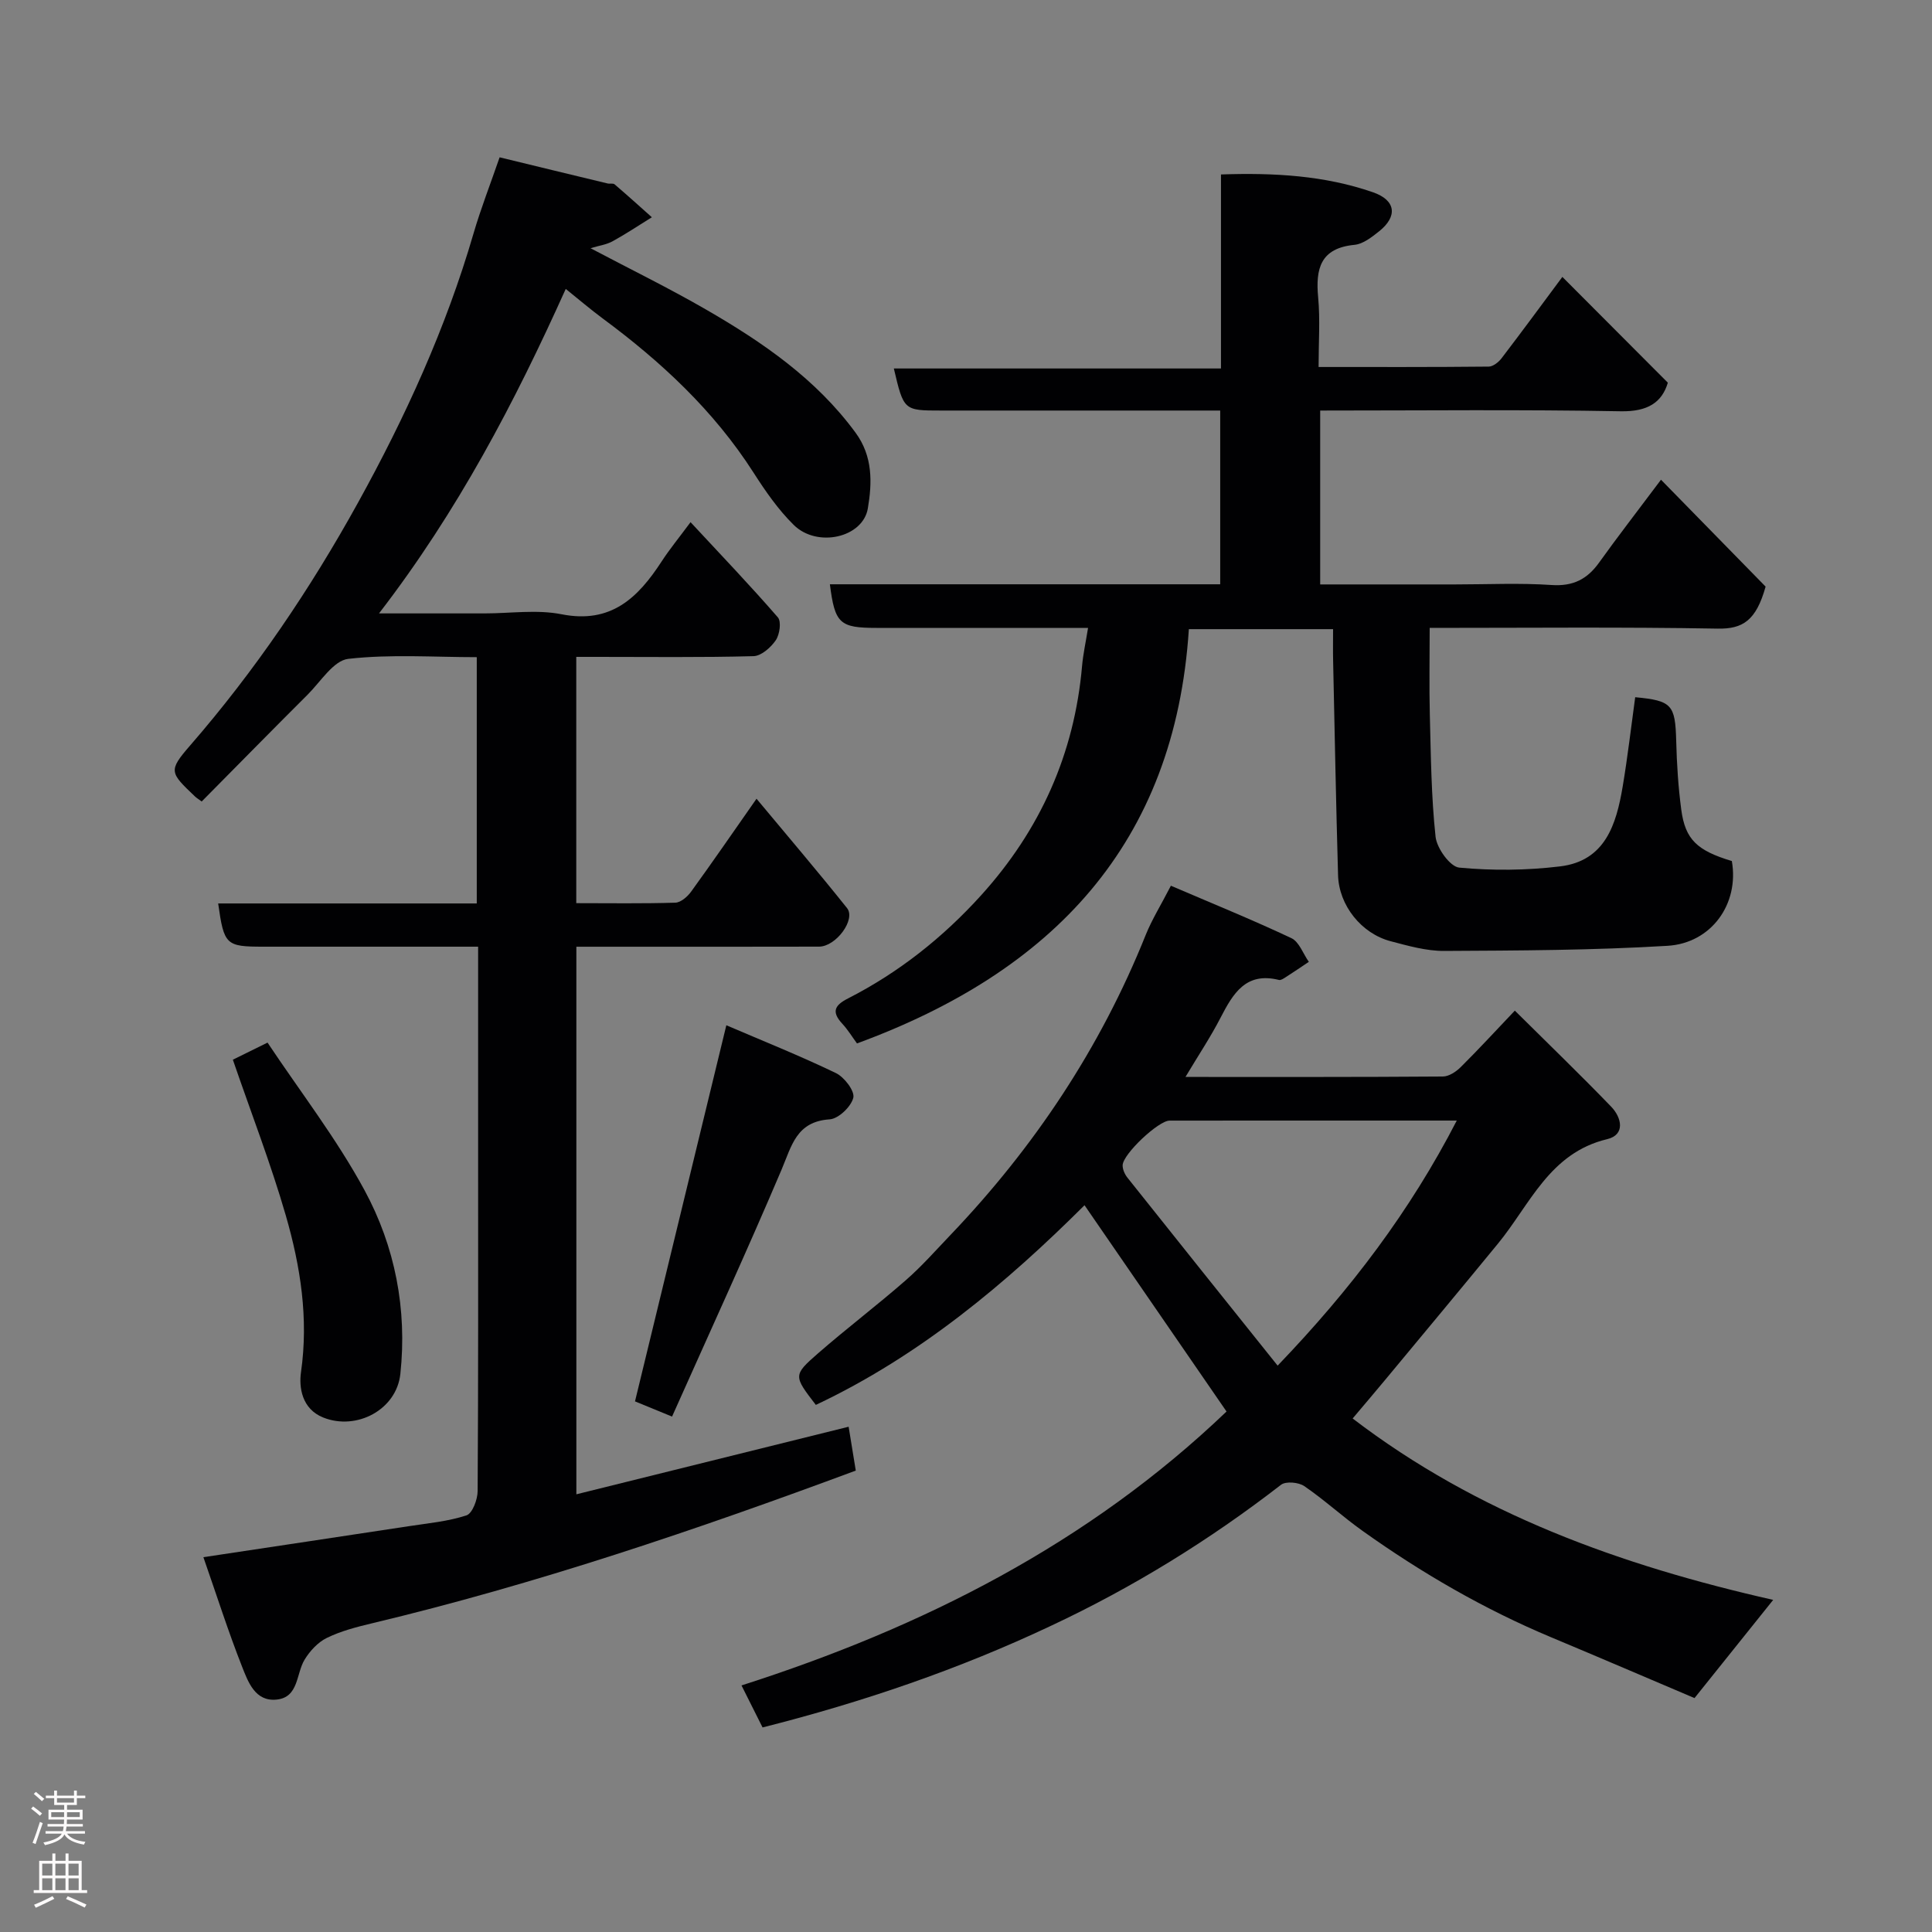 <svg enable-background="new 0 0 400 400" viewBox="0 0 400 400" xmlns="http://www.w3.org/2000/svg"><rect x="0" y="0" width="400" height="400" fill="#808080" stroke="none"/><g fill="#010103"><path d="m42.11 322.4c15.04-2.27 28.76-4.32 42.47-6.41 4.03-.62 8.17-.99 12-2.25 1.22-.4 2.3-3.27 2.31-5.02.15-23.66.1-47.32.1-70.98 0-13.65 0-27.31 0-41.74-1.78 0-3.36 0-4.94 0-13.16 0-26.33 0-39.49 0-7.8 0-8.18-.34-9.39-8.95h53.54c0-17.07 0-33.67 0-50.99-8.82 0-17.8-.65-26.61.35-3.04.35-5.7 4.7-8.38 7.38-7.36 7.34-14.64 14.76-21.96 22.15-.62-.46-1.04-.71-1.38-1.03-5.21-4.96-5.59-5.3-1.03-10.55 13.47-15.51 24.92-32.45 34.79-50.32 9.77-17.68 18.19-36.11 23.88-55.64 1.53-5.24 3.53-10.35 5.42-15.83 7.83 1.9 15.08 3.67 22.34 5.41.48.12 1.15-.08 1.46.18 2.61 2.23 5.16 4.54 7.72 6.82-2.7 1.67-5.34 3.44-8.12 4.97-1.25.69-2.77.89-4.58 1.44 8.18 4.32 16.22 8.25 23.94 12.71 11.7 6.76 22.76 14.35 30.94 25.49 3.6 4.91 3.43 10.38 2.54 15.66-1.02 6.08-10.49 8.21-15.34 3.44-3.23-3.18-5.89-7.03-8.35-10.87-8.21-12.81-19.09-22.92-31.2-31.88-2.5-1.85-4.87-3.88-7.66-6.12-10.57 23.48-22.33 45.98-38.66 67.18h21.85c5.33 0 10.83-.84 15.96.18 10.23 2.02 15.81-3.42 20.69-10.92 1.67-2.57 3.63-4.95 6-8.15 6.34 6.82 12.37 13.13 18.08 19.71.75.87.38 3.54-.43 4.73-1.02 1.5-3 3.25-4.6 3.3-10.82.29-21.66.15-32.49.15-1.3 0-2.61 0-4.22 0v50.99c6.94 0 13.73.11 20.5-.1 1.13-.03 2.51-1.23 3.26-2.26 4.4-6.07 8.66-12.26 13.56-19.26 6.49 7.8 12.74 15.12 18.74 22.64 1.87 2.34-2.27 7.97-5.79 7.98-15 .04-29.99.02-44.99.02-1.64 0-3.29 0-5.26 0v113.37c18.87-4.68 37.55-9.32 56.37-13.99.46 2.85.96 5.88 1.48 9.08-33.12 12.3-66.19 23.51-100.25 31.64-3.16.75-6.37 1.59-9.26 3-1.85.9-3.52 2.71-4.61 4.51-1.77 2.91-1.19 7.78-5.77 8.26-4.47.47-5.93-3.67-7.19-6.86-2.85-7.24-5.21-14.65-7.99-22.62z"/><path d="m225.27 130c-15.18 0-29.48 0-43.79 0-7.64 0-8.63-.9-9.66-9.03h80.81c0-11.91 0-23.63 0-35.97-1.91 0-3.85 0-5.79 0-17.33 0-34.66 0-51.98 0-7.75 0-7.75 0-9.8-8.71h67.73c0-13.55 0-26.6 0-40.17 11.05-.38 21.45.22 31.45 3.68 4.78 1.65 5.17 4.99 1.29 8.09-1.51 1.2-3.31 2.63-5.1 2.8-7.04.69-8.08 4.91-7.52 10.88.43 4.59.09 9.25.09 14.41 12.02 0 23.62.04 35.23-.08.9-.01 2.04-.92 2.65-1.72 4.34-5.68 8.58-11.45 12.59-16.85 7.24 7.26 14.37 14.41 21.84 21.9-1.22 4.08-4.15 6.02-9.74 5.92-20.63-.38-41.27-.15-62.24-.15v36h27.92c6.66 0 13.35-.33 19.99.12 4.45.3 7.38-1.2 9.85-4.66 3.68-5.14 7.55-10.14 12.8-17.14 7.74 7.91 15.12 15.45 21.66 22.13-1.96 7.04-4.73 8.79-9.9 8.7-19.64-.35-39.28-.15-59.65-.15 0 6.15-.12 12.08.03 18 .22 8.43.29 16.89 1.19 25.25.26 2.38 3.01 6.2 4.9 6.38 6.89.65 13.96.58 20.85-.25 9.39-1.12 11.67-8.71 12.99-16.54 1.03-6.13 1.74-12.32 2.59-18.49 7.6.71 8.29 1.56 8.49 9.01.12 4.77.42 9.56 1.05 14.29.83 6.18 3.28 8.45 10.47 10.62 1.56 8.89-4.25 17-13.31 17.55-15.39.93-30.84.98-46.26 1.06-3.68.02-7.42-1.05-11.04-2-6.08-1.58-10.75-7.43-10.92-13.69-.42-14.76-.7-29.52-1.02-44.29-.05-2.13-.01-4.25-.01-6.64-10.16 0-19.89 0-29.86 0-2.88 44.53-28.28 70.93-68.71 85.77-.96-1.3-1.88-2.83-3.07-4.11-2.27-2.46-1.54-3.81 1.24-5.22 10.51-5.37 19.62-12.6 27.53-21.34 12.22-13.51 19.31-29.27 20.9-47.47.21-2.41.74-4.8 1.24-7.89z"/><path d="m157.88 357.65c-1.37-2.74-2.68-5.34-4.36-8.7 37.55-12.03 71.83-29.36 100.42-56.71-9.66-14.04-19.34-28.1-29.4-42.71-16.11 16.05-34.06 31.17-55.63 41.34-4.61-6-4.74-6.14.44-10.66 5.94-5.18 12.23-9.95 18.17-15.14 3.31-2.89 6.24-6.22 9.28-9.4 17.35-18.17 31.04-38.73 40.41-62.11 1.27-3.16 3.1-6.09 5.21-10.18 8.43 3.62 16.79 7.01 24.94 10.85 1.62.76 2.43 3.23 3.62 4.91-1.61 1.07-3.21 2.17-4.84 3.21-.41.26-.96.63-1.34.54-6.86-1.72-9.51 2.81-12.1 7.82-2.05 3.98-4.55 7.72-7.26 12.26 18.39 0 35.85.04 53.3-.09 1.25-.01 2.74-1 3.7-1.96 3.65-3.62 7.13-7.41 11.19-11.68 6.97 6.91 13.58 13.29 19.95 19.89 2.17 2.25 2.97 5.81-.83 6.72-11.95 2.85-15.97 13.54-22.63 21.65-7.7 9.39-15.48 18.72-23.23 28.06-2.21 2.66-4.45 5.29-6.84 8.12 25.81 19.74 55.52 30.42 87.07 37.56-5.4 6.74-10.58 13.2-16.29 20.33-9.4-3.99-19.47-8.32-29.59-12.55-13.92-5.82-26.88-13.33-39.14-22.07-4.13-2.94-7.89-6.41-12.07-9.27-1.17-.8-3.82-1.04-4.81-.27-14.79 11.45-30.63 21.22-47.53 29.15-19.12 9.04-39.09 15.85-59.81 21.09zm106.64-74.91c15.2-15.83 27.46-32.06 37.09-50.74-20.23 0-39.84-.01-59.46.01-2.3 0-9.66 6.92-9.72 9.24-.02.86.44 1.88 1 2.58 10.3 12.95 20.65 25.86 31.09 38.91z"/><path d="m150.38 212.27c7.63 3.27 15.28 6.33 22.69 9.9 1.74.84 3.93 3.72 3.6 5.1-.45 1.85-3.07 4.36-4.9 4.48-6.88.45-7.85 5.44-9.95 10.4-7.26 17.09-15.02 33.97-22.68 51.14-3.41-1.4-6.07-2.49-7.67-3.15 6.27-25.84 12.47-51.35 18.91-77.87z"/><path d="m48.21 219.4c2.08-1.02 4.22-2.08 7.18-3.54 6.78 10.18 14.31 19.9 20.09 30.58 6.31 11.65 8.84 24.64 7.41 38.01-.79 7.43-9.06 11.78-15.95 9.04-4.48-1.78-5.07-6.3-4.62-9.41 1.59-11.16-.11-21.89-3.14-32.4-3.1-10.72-7.15-21.17-10.97-32.28z"/></g><path d="m6.44 374.46.42-.45c.65.47 1.27.95 1.85 1.44l-.45.49c-.65-.56-1.25-1.06-1.82-1.48m.93 7.33-.63-.26c.55-1.36 1.05-2.8 1.52-4.33.19.1.38.19.59.27-.46 1.29-.95 2.73-1.48 4.32m-.38-10.38.44-.42c.43.34 1.01.82 1.74 1.44l-.49.49c-.53-.51-1.09-1.01-1.69-1.51m2.5.35h1.72v-1.04h.59v1.04h3.52v-1.04h.59v1.04h1.75v.53h-1.75v1.42h-2.03v.97h3.22v2.03h-3.24c0 .35-.01.66-.03.93h3.32v.53h-3.37c-.03.27-.08.58-.15.94h3.96v.53h-3.71c.67.92 1.93 1.48 3.79 1.68-.13.24-.23.44-.29.59-2.13-.38-3.48-1.08-4.04-2.12-.43.97-1.77 1.72-4.03 2.23-.09-.19-.2-.37-.33-.55 2.1-.42 3.37-1.03 3.81-1.83h-3.36v-.53h3.58c.08-.29.13-.61.16-.94h-3.33v-.53h3.39c.02-.27.04-.58.04-.93h-3.23v-2.03h3.25v-.97h-2.07v-1.42h-1.73zm1.12 3.44v1h2.65c.01-.3.02-.44.01-.4v-.25-.35zm1.19-2h3.52v-.91h-3.52zm4.71 2h-2.63v.59c0 .16-.01.28-.01.4h2.64z" fill="#fcfafa"/><path d="m13.56 383.74h.63v1.52h2.72v6.07h1.13v.6h-11.06v-.6h1.13v-6.07h2.73v-1.52h.63v1.52h2.1v-1.52zm-2.69 8.83.38.56c-1.24.63-2.53 1.25-3.85 1.85-.1-.21-.21-.42-.34-.63 1.36-.55 2.63-1.15 3.81-1.78m-2.13-4.27h2.1v-2.45h-2.1zm0 3.04h2.1v-2.46h-2.1zm2.72-3.04h2.1v-2.45h-2.1zm0 3.04h2.1v-2.46h-2.1zm6.07 3.6c-1.41-.71-2.7-1.3-3.86-1.78l.35-.56c1.45.62 2.75 1.19 3.88 1.72zm-1.25-9.09h-2.1v2.45h2.1zm-2.09 5.49h2.1v-2.46h-2.1z" fill="#fcfafa"/></svg>